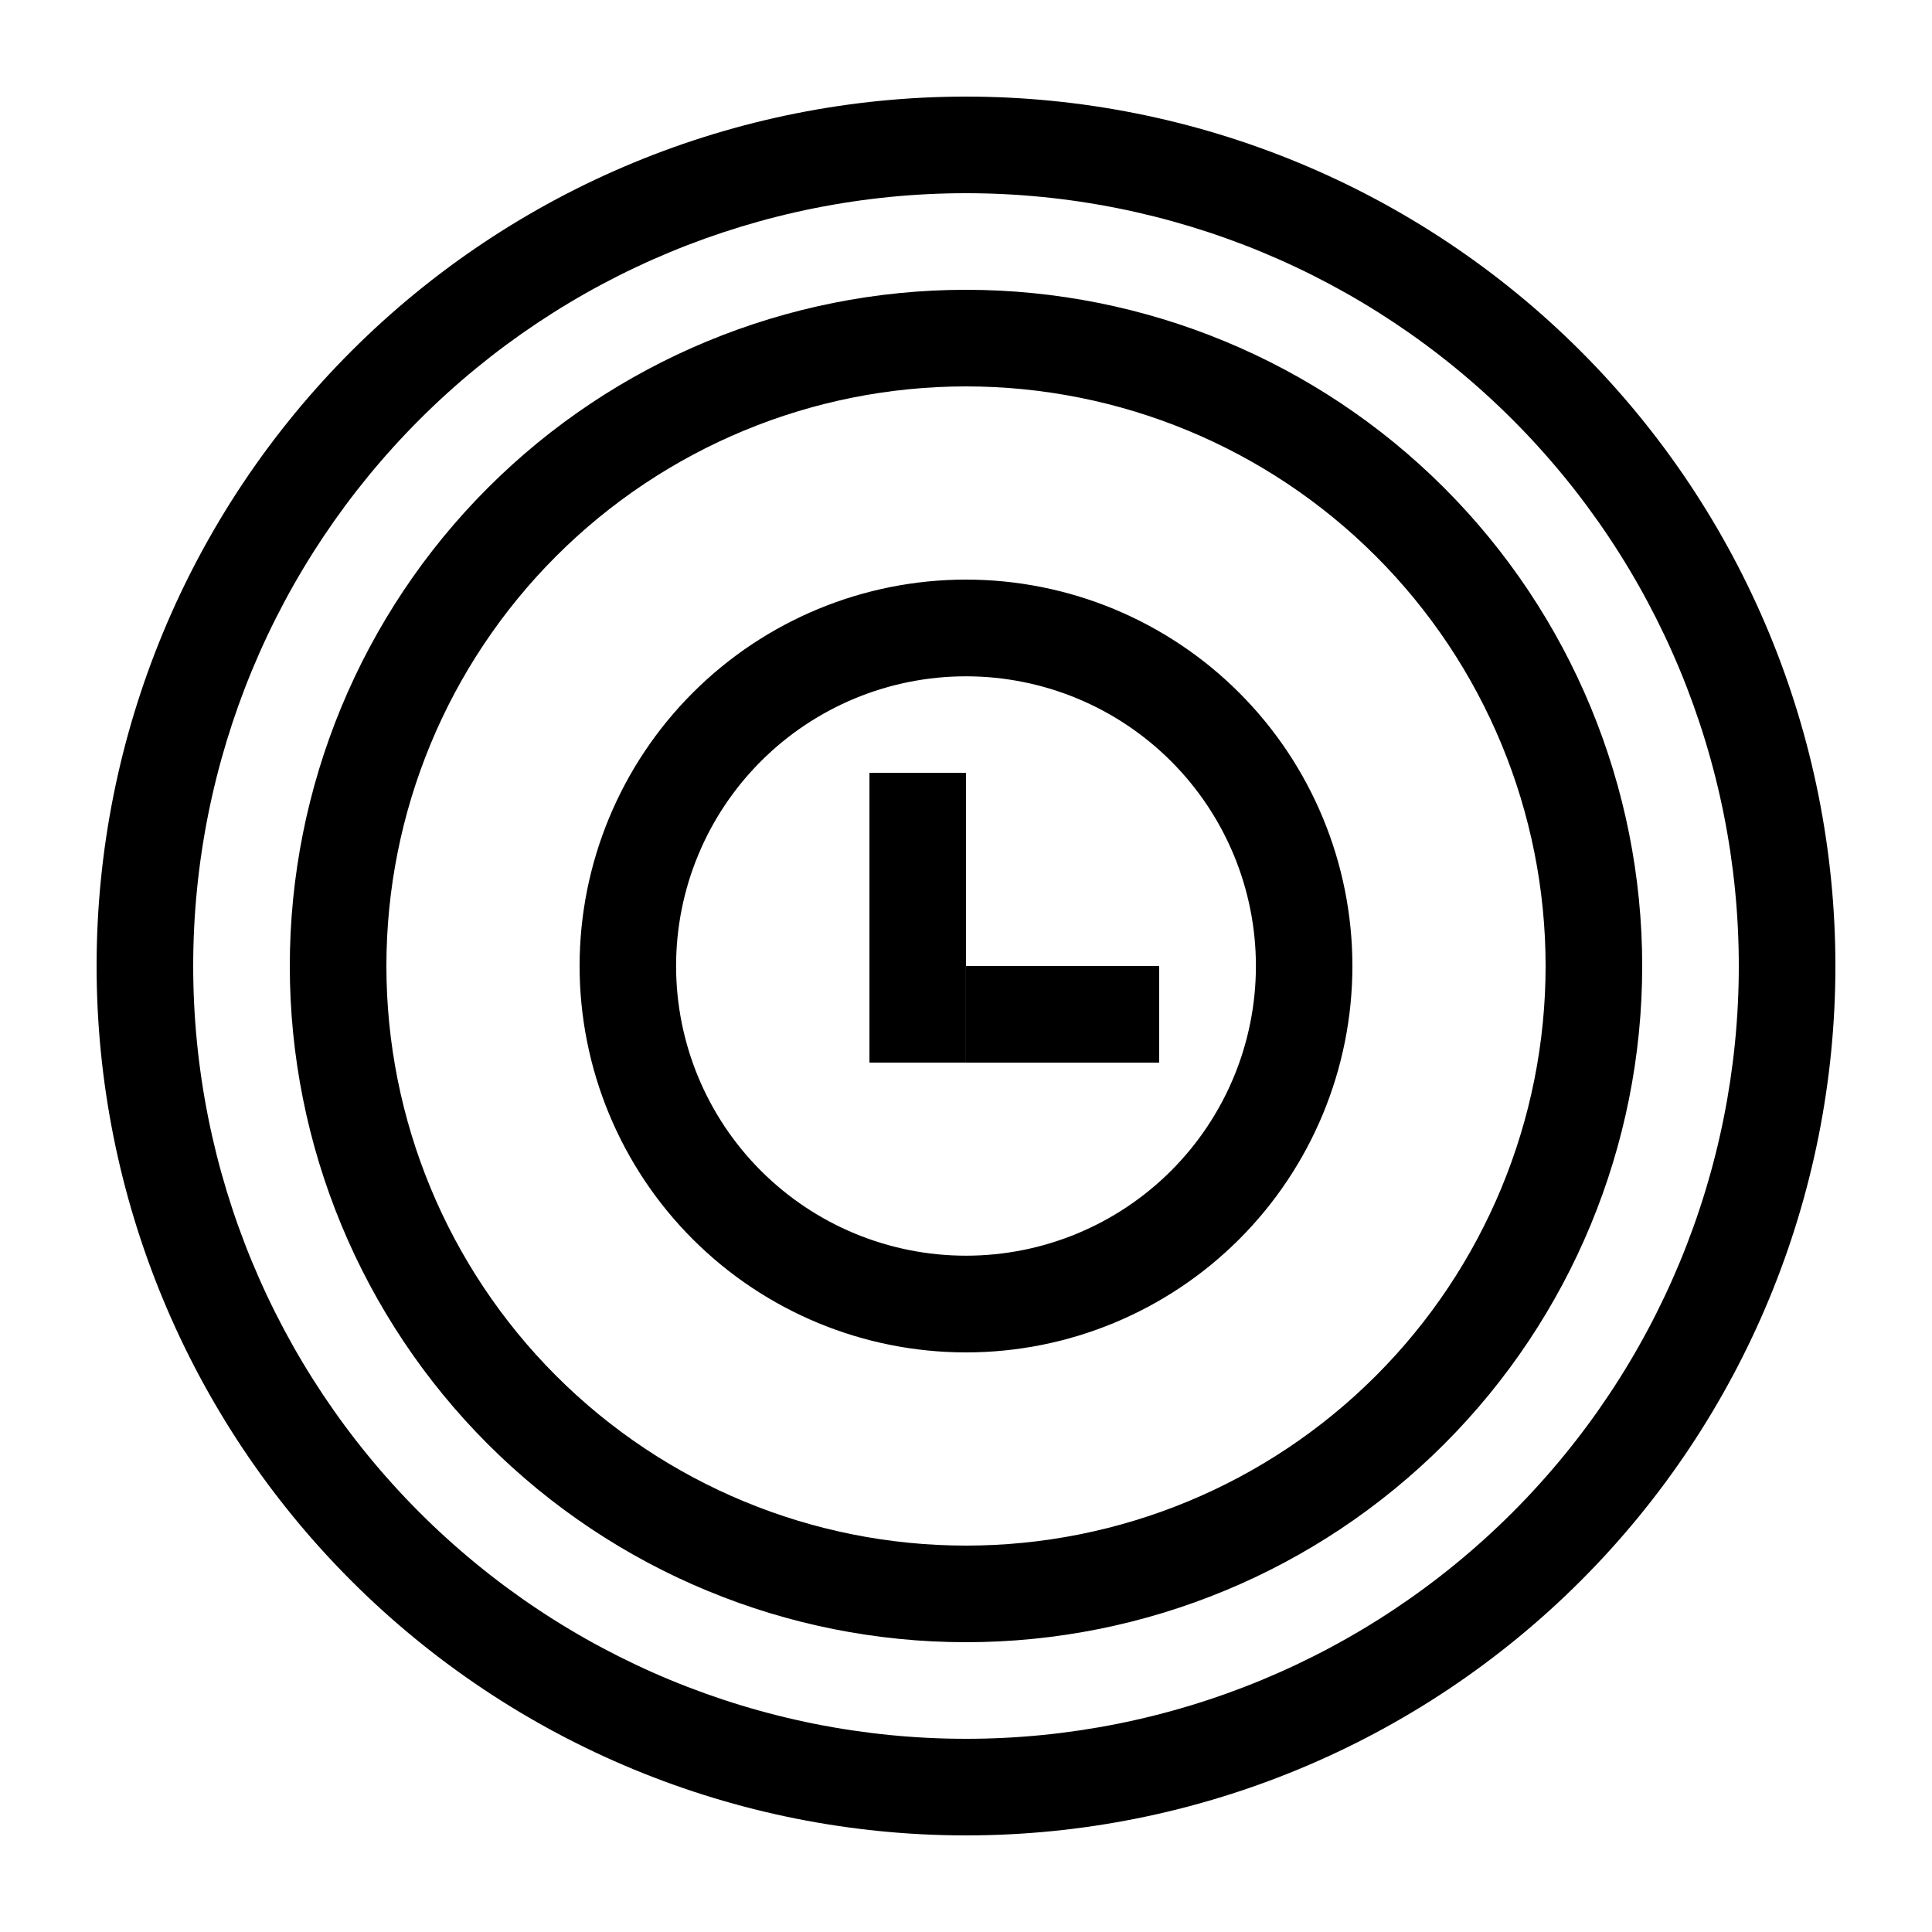 <?xml version="1.0" encoding="UTF-8" standalone="no"?>
<svg
   xmlns:dc="http://purl.org/dc/elements/1.1/"
   xmlns:cc="http://creativecommons.org/ns#"
   xmlns:rdf="http://www.w3.org/1999/02/22-rdf-syntax-ns#"
   xmlns:svg="http://www.w3.org/2000/svg"
   xmlns="http://www.w3.org/2000/svg"
   version="1.1"
   id="svg4135"
   viewBox="0 0 2000 2000"
   height="2000"
   width="2000">
  <defs
     id="defs4137" />
  <g
     transform="translate(0,947.638)"
     id="layer1">
    <path
       id="path4685"
       transform="translate(0,-947.638)"
       d="M 1000 100 C 761.324 100 532.373 194.836 363.604 363.605 C 194.834 532.375 100 761.324 100 1000 C 100 1238.676 194.834 1467.627 363.604 1636.397 C 532.373 1805.166 761.324 1900 1000 1900 C 1238.676 1900 1467.627 1805.166 1636.397 1636.397 C 1805.166 1467.627 1900 1238.676 1900 1000 C 1900 761.324 1805.166 532.375 1636.397 363.605 C 1467.627 194.836 1238.676 100 1000 100 z M 1000 200 C 1212.192 200 1415.643 284.272 1565.686 434.314 C 1715.728 584.357 1800 787.808 1800 1000 C 1800 1212.192 1715.728 1415.643 1565.686 1565.686 C 1415.643 1715.728 1212.192 1800 1000 1800 C 787.808 1800 584.357 1715.728 434.314 1565.686 C 284.272 1415.643 200 1212.192 200 1000 C 200 787.808 284.272 584.357 434.314 434.314 C 584.357 284.272 787.808 200 1000 200 z M 1000 300 C 814.368 300 636.287 373.764 505.025 505.025 C 373.764 636.287 300 814.368 300 1000 C 300 1185.632 373.764 1363.715 505.025 1494.977 C 636.287 1626.238 814.368 1700 1000 1700 C 1185.632 1700 1363.713 1626.238 1494.975 1494.977 C 1626.236 1363.715 1700 1185.632 1700 1000 C 1700 814.368 1626.236 636.287 1494.975 505.025 C 1363.713 373.764 1185.632 300 1000 300 z M 1000 400 C 1159.149 400 1311.728 463.201 1424.264 575.736 C 1536.799 688.272 1600 840.851 1600 1000 C 1600 1159.149 1536.799 1311.73 1424.264 1424.266 C 1311.728 1536.801 1159.149 1600 1000 1600 C 840.851 1600 688.272 1536.801 575.736 1424.266 C 463.201 1311.73 400 1159.149 400 1000 C 400 840.851 463.201 688.272 575.736 575.736 C 688.272 463.201 840.851 400 1000 400 z M 1000 600 C 893.967 600 792.216 642.121 717.203 717.109 C 642.19 792.098 600 893.898 600 1000 C 600 1106.102 642.19 1207.9 717.203 1282.889 C 792.216 1357.877 893.967 1400 1000 1400 C 1106.033 1400 1207.784 1357.877 1282.797 1282.889 C 1357.81 1207.9 1400 1106.102 1400 1000 C 1400 893.898 1357.81 792.098 1282.797 717.109 C 1207.784 642.121 1106.033 600 1000 600 z M 1000 700.115 C 1079.649 700.115 1155.976 731.731 1212.26 787.996 C 1268.543 844.261 1300.113 920.481 1300.113 1000 C 1300.113 1079.519 1268.543 1155.739 1212.26 1212.004 C 1155.976 1268.269 1079.649 1299.885 1000 1299.885 C 920.351 1299.885 844.024 1268.269 787.74 1212.004 C 731.456 1155.739 699.885 1079.519 699.885 1000 C 699.885 920.481 731.456 844.261 787.74 787.996 C 844.024 731.731 920.351 700.115 1000 700.115 z M 900.057 800 L 900.057 1100 L 999.943 1100 L 999.943 800 L 900.057 800 z M 1000 999.943 L 1000 1100.057 L 1200 1100.057 L 1200 999.943 L 1000 999.943 z "
       style="color:#000000;font-style:normal;font-variant:normal;font-weight:normal;font-stretch:normal;font-size:medium;line-height:normal;font-family:sans-serif;text-indent:0;text-align:start;text-decoration:none;text-decoration-line:none;text-decoration-style:solid;text-decoration-color:#000000;letter-spacing:normal;word-spacing:normal;text-transform:none;direction:ltr;block-progression:tb;writing-mode:lr-tb;baseline-shift:baseline;text-anchor:start;white-space:normal;clip-rule:nonzero;display:inline;overflow:visible;visibility:visible;opacity:1;isolation:auto;mix-blend-mode:normal;color-interpolation:sRGB;color-interpolation-filters:linearRGB;solid-color:#000000;solid-opacity:1;fill:#000000;fill-opacity:1;fill-rule:nonzero;stroke:none;stroke-width:100;stroke-linecap:butt;stroke-linejoin:miter;stroke-miterlimit:4;stroke-dasharray:none;stroke-dashoffset:488;stroke-opacity:1;color-rendering:auto;image-rendering:auto;shape-rendering:auto;text-rendering:auto;enable-background:accumulate" />
    <g
       transform="matrix(0.674,0,0,0.675,333.756,-675.683)"
       id="layer9"
       style="display:inline" />
  </g>
</svg>
